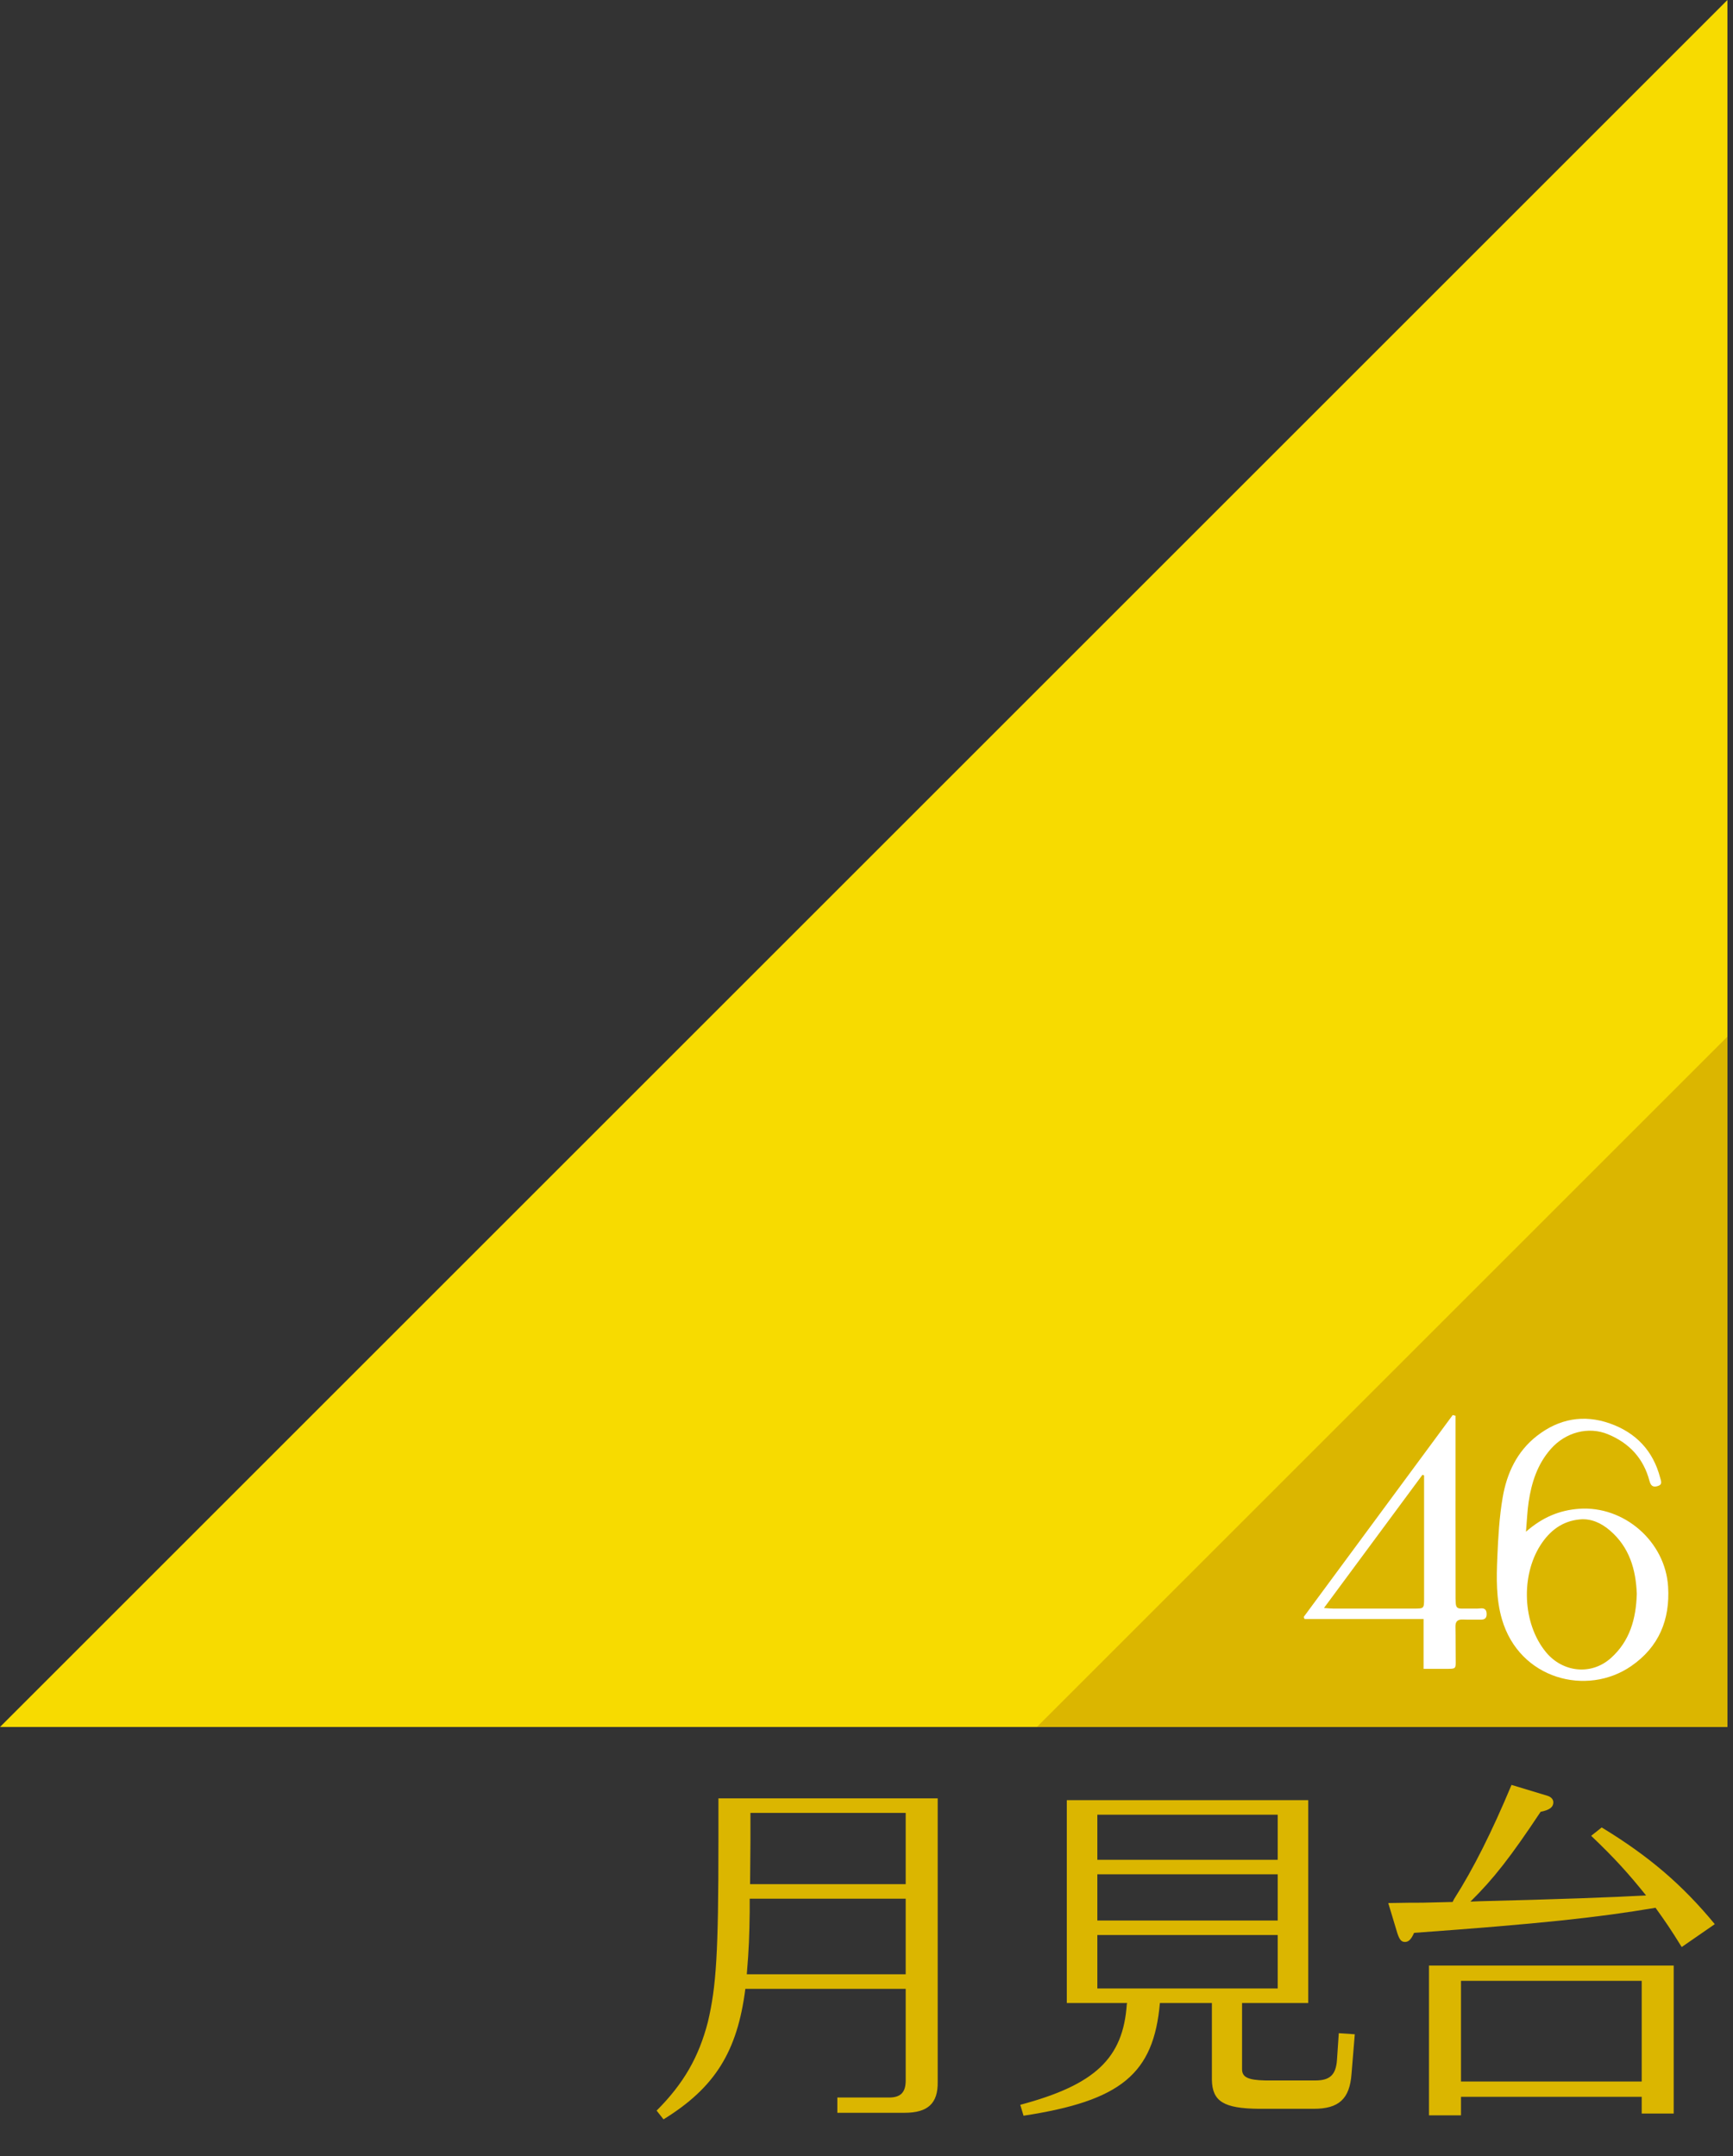 <?xml version="1.0" encoding="iso-8859-1"?>
<!-- Generator: Adobe Illustrator 19.0.0, SVG Export Plug-In . SVG Version: 6.00 Build 0)  -->
<svg version="1.1" id="&#x30EC;&#x30A4;&#x30E4;&#x30FC;_1"
	 xmlns="http://www.w3.org/2000/svg" xmlns:xlink="http://www.w3.org/1999/xlink" x="0px" y="0px" viewBox="0 0 333.944 415.573"
	 style="enable-background:new 0 0 333.944 415.573;" xml:space="preserve">
<rect x="0" y="0" width="333.944" height="415.573" fill="#333333" stroke="none"/>
<g id="XMLID_12_">
	<g id="XMLID_27_" style="enable-background:new    ;">
		<path id="XMLID_28_" style="fill:#DBB600;" d="M143.625,383.341c-1.542,12.121-5.886,19.059-15.766,25.154l-1.331-1.682
			c5.185-5.186,8.128-10.3,9.88-17.097c1.611-6.797,2.032-13.243,2.032-34.824v-8.268h42.251v54.653
			c0.07,4.134-1.892,5.955-6.376,5.955h-12.962v-2.942h9.949c2.242,0,3.224-0.981,3.224-3.293v-17.657H143.625z M174.526,365.964
			h-30.06v2.522c-0.07,4.694-0.14,7.007-0.561,12.052h30.62V365.964z M174.526,349.428h-29.919v5.465l-0.07,8.269h29.989V349.428z"
			/>
		<path id="XMLID_33_" style="fill:#DBB600;" d="M239.342,398.825c0,1.542,1.121,2.103,4.484,2.173h9.67
			c2.732,0,3.924-1.052,4.134-3.924l0.351-5.186l3.083,0.21l-0.631,7.638c-0.351,4.835-2.452,6.727-7.287,6.727h-10.58
			c-6.727-0.069-8.969-1.401-9.039-5.605v-14.784h-10.02c-1.191,13.663-7.497,18.849-26.275,21.721l-0.631-2.102
			c14.434-3.854,19.829-8.969,20.53-19.409l0.069-0.21H205.57v-39.098h46.525v39.098h-12.753V398.825z M246.21,358.466v-8.688
			h-34.754v8.688H246.21z M246.21,370.168v-8.899h-34.754v8.899H246.21z M246.21,383.27v-10.3h-34.754v10.3H246.21z"/>
		<path id="XMLID_41_" style="fill:#DBB600;" d="M324.06,375.282c-2.032-3.293-3.083-4.834-5.045-7.566
			c-11.211,1.892-22.282,3.082-46.525,4.834c-0.561,1.262-1.052,1.752-1.752,1.752c-0.701,0-1.051-0.42-1.472-1.682l-1.752-5.815
			c3.153-0.07,5.396-0.07,6.587-0.07l2.873-0.07l2.942-0.069l0.28-0.561c3.714-5.816,7.287-12.963,11.071-22.002l6.937,2.102
			c0.7,0.211,1.121,0.701,1.121,1.262c0,0.911-0.701,1.472-2.452,1.822c-5.816,8.758-9.109,12.962-13.523,17.307l1.682-0.07
			c14.574-0.351,26.205-0.771,32.161-1.121c-3.434-4.274-6.096-7.217-10.58-11.491l2.032-1.611
			c9.108,5.535,15.555,11.07,21.791,18.638L324.06,375.282z M281.528,407.724h-6.166v-28.868h47.156v28.518h-6.166v-3.223h-34.824
			V407.724z M316.352,401.208v-19.409h-34.824v19.409H316.352z"/>
	</g>
	<polygon id="XMLID_38_" style="fill:#F7DB00;" points="332.87,0 332.87,332.87 0,332.87 	"/>
	<polygon id="XMLID_37_" style="fill:#DBB600;" points="332.87,199.808 332.87,332.87 199.808,332.87 	"/>
	<path id="XMLID_34_" style="fill:#FFFFFF;" d="M294.053,295.232c3.173-2.791,6.47-4.145,10.215-4.417
		c8.676-0.628,16.63,6.297,17.171,14.997c0.397,6.381-1.777,11.644-7.111,15.32c-8.551,5.893-21.519,2.543-24.904-9.008
		c-1.149-3.921-1.065-7.945-0.895-11.945c0.164-3.86,0.379-7.75,1.03-11.548c0.798-4.653,2.744-8.868,6.612-11.877
		c4.237-3.296,8.989-4.176,14.051-2.389c5.007,1.768,8.334,5.25,9.689,10.473c0.161,0.62,0.517,1.306-0.493,1.602
		c-0.956,0.28-1.334-0.113-1.576-1.024c-1.147-4.321-3.871-7.261-7.987-8.967c-3.768-1.562-8.179-0.41-11.048,2.865
		c-2.569,2.932-3.689,6.457-4.247,10.202C294.301,291.267,294.24,293.047,294.053,295.232z M315.406,307.204
		c-0.179-4.637-1.391-8.986-5.219-12.246c-1.648-1.404-3.557-2.287-5.703-2.103c-3.389,0.289-5.861,2.171-7.665,5.004
		c-3.751,5.892-3.459,15.016,1.046,20.543c3.221,3.951,8.756,4.579,12.549,1.183C314.053,316.327,315.262,312.059,315.406,307.204z"
		/>
	<path id="XMLID_30_" style="fill:#FFFFFF;" d="M280.469,272.876c0,1.525,0,3.05,0,4.575c0,9.85-0.015,19.701,0.009,29.551
		c0.009,3.593-0.119,2.996,3.075,3.047c0.568,0.009,1.14,0.023,1.703-0.037c0.866-0.093,1.212,0.277,1.213,1.122
		c0.001,0.825-0.438,1.059-1.172,1.046c-1.136-0.021-2.274,0.025-3.409-0.022c-1.033-0.043-1.452,0.385-1.428,1.422
		c0.049,2.083,0.012,4.167,0.048,6.25c0.031,1.838,0.053,1.835-1.728,1.831c-1.489-0.004-2.978-0.001-4.463-0.001
		c0-3.315,0-6.314,0-9.594c-7.706,0-15.321,0-22.936,0c-0.053-0.136-0.106-0.273-0.159-0.409
		c9.571-12.971,19.141-25.941,28.712-38.912C280.113,272.789,280.291,272.832,280.469,272.876z M255.122,309.938
		c0.839,0.054,1.351,0.114,1.864,0.115c5.161,0.005,10.323,0.004,15.484-0.002c1.939-0.002,1.945-0.009,1.946-2.011
		c0.002-7.245,0-14.49-0.001-21.734c0-0.643,0-1.286,0-1.929c-0.104-0.038-0.208-0.076-0.312-0.113
		C267.835,292.741,261.567,301.22,255.122,309.938z"/>
</g>
</svg>
